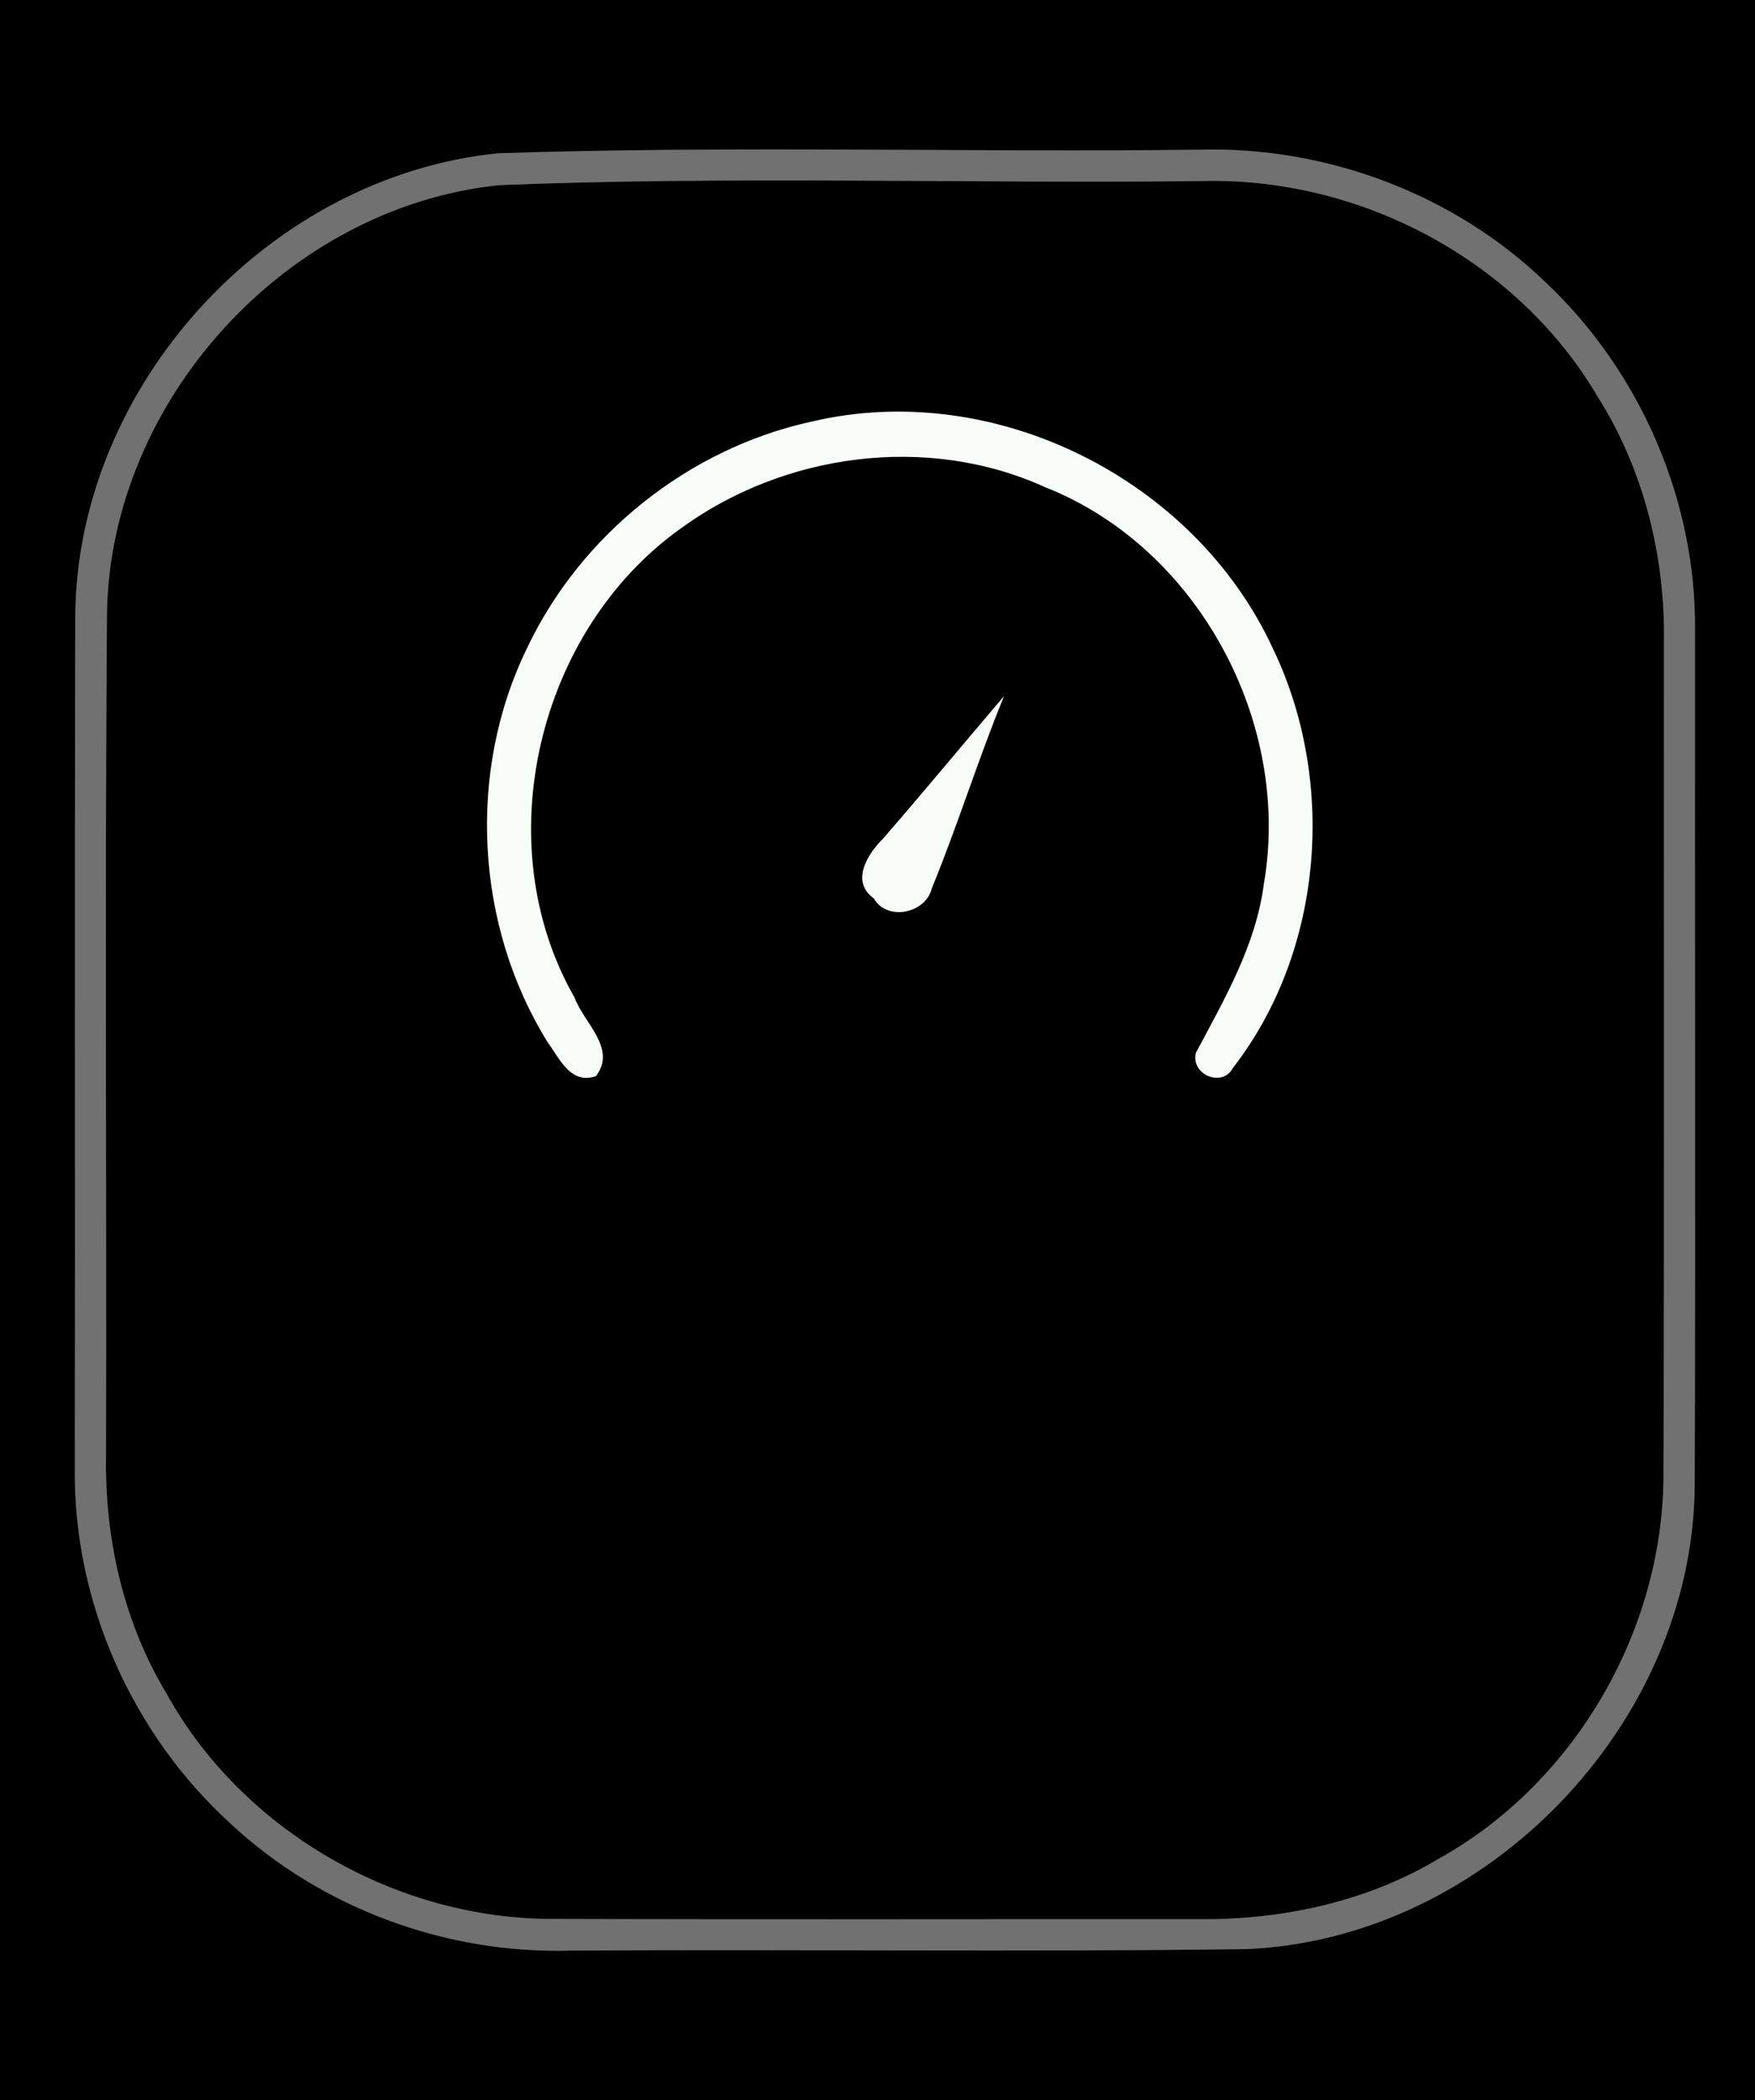 <?xml version="1.0" encoding="UTF-8" ?>
<!DOCTYPE svg PUBLIC "-//W3C//DTD SVG 1.1//EN" "http://www.w3.org/Graphics/SVG/1.1/DTD/svg11.dtd">
<svg width="117px" height="140px" viewBox="0 0 117 140" version="1.1" xmlns="http://www.w3.org/2000/svg">
<rect x="0" y="0" width="117" height="140" fill="#333333" stroke="none"/>
<g id="#000000ff">
<path fill="#000000" opacity="1.00" d=" M 0.00 0.00 L 117.00 0.00 L 117.00 140.00 L 0.00 140.00 L 0.00 0.00 M 33.19 10.22 C 17.93 11.77 5.18 25.62 5.02 40.98 C 4.97 59.98 5.02 78.97 4.99 97.96 C 4.91 106.84 8.83 115.62 15.40 121.58 C 21.45 127.21 29.75 130.25 38.00 130.02 C 53.03 129.92 68.07 130.12 83.10 129.92 C 99.01 129.25 112.83 115.00 112.98 99.07 C 113.04 80.04 112.98 61.01 113.00 41.99 C 113.07 33.34 109.35 24.78 103.07 18.85 C 96.97 12.94 88.42 9.74 79.94 9.98 C 64.36 10.16 48.76 9.70 33.19 10.22 Z" />
<path fill="#000000" opacity="1.00" d=" M 33.28 12.34 C 48.84 11.72 64.44 12.24 80.02 12.07 C 90.56 11.75 101.12 17.28 106.50 26.42 C 109.62 31.35 111.05 37.20 110.93 43.02 C 110.92 61.35 110.96 79.68 110.90 98.01 C 111.00 108.47 105.09 118.79 95.93 123.89 C 91.15 126.76 85.53 127.97 79.98 127.93 C 65.65 127.92 51.32 127.96 37.00 127.91 C 26.52 127.98 16.18 122.08 11.10 112.89 C 8.23 108.13 6.97 102.54 7.07 97.01 C 7.11 78.31 6.99 59.60 7.13 40.90 C 7.34 26.68 19.12 13.80 33.28 12.34 M 54.08 28.11 C 45.90 29.90 38.69 35.66 35.12 43.24 C 31.12 51.46 31.69 61.71 36.51 69.47 C 37.31 70.57 38.06 72.32 39.73 71.73 C 41.14 69.88 38.92 68.19 38.30 66.49 C 32.43 56.24 35.83 42.06 45.36 35.24 C 52.26 30.20 61.82 28.90 69.67 32.47 C 79.88 36.50 86.12 48.17 84.26 58.91 C 83.73 63.01 81.63 66.60 79.72 70.19 C 79.39 71.66 81.50 72.50 82.19 71.19 C 88.25 63.38 89.11 52.05 84.85 43.21 C 79.62 31.91 66.26 25.22 54.08 28.11 M 58.89 55.88 C 57.87 56.89 56.66 58.74 58.26 59.89 C 59.14 61.42 61.72 60.89 62.12 59.21 C 63.85 55.00 65.20 50.63 66.93 46.41 C 64.24 49.56 61.60 52.76 58.89 55.88 Z" />
</g>
<g id="#717171ff">
<path fill="#717171" opacity="1.00" d=" M 33.19 10.22 C 48.76 9.70 64.36 10.16 79.94 9.98 C 88.42 9.74 96.97 12.94 103.07 18.85 C 109.35 24.78 113.07 33.34 113.00 41.99 C 112.98 61.01 113.04 80.04 112.98 99.07 C 112.83 115.00 99.01 129.25 83.10 129.92 C 68.07 130.12 53.03 129.92 38.00 130.02 C 29.75 130.25 21.45 127.21 15.40 121.58 C 8.83 115.62 4.91 106.84 4.99 97.96 C 5.02 78.97 4.97 59.98 5.02 40.98 C 5.18 25.62 17.93 11.77 33.19 10.22 M 33.28 12.34 C 19.12 13.80 7.34 26.68 7.13 40.90 C 6.99 59.60 7.11 78.31 7.07 97.01 C 6.97 102.54 8.23 108.13 11.10 112.89 C 16.18 122.08 26.52 127.98 37.00 127.91 C 51.32 127.96 65.65 127.92 79.98 127.93 C 85.53 127.97 91.15 126.76 95.93 123.89 C 105.09 118.79 111.00 108.47 110.90 98.01 C 110.96 79.68 110.92 61.35 110.93 43.02 C 111.05 37.20 109.62 31.35 106.50 26.42 C 101.12 17.28 90.56 11.75 80.02 12.07 C 64.44 12.24 48.84 11.72 33.28 12.34 Z" />
</g>
<g id="#f8fcf8ff">
<path fill="#f8fcf8" opacity="1.00" d=" M 54.08 28.11 C 66.26 25.22 79.62 31.91 84.85 43.21 C 89.11 52.05 88.25 63.38 82.19 71.19 C 81.50 72.50 79.39 71.66 79.72 70.19 C 81.63 66.60 83.73 63.01 84.26 58.91 C 86.12 48.17 79.88 36.50 69.67 32.47 C 61.82 28.90 52.26 30.20 45.36 35.24 C 35.83 42.06 32.43 56.24 38.30 66.49 C 38.92 68.19 41.14 69.88 39.73 71.73 C 38.06 72.32 37.31 70.57 36.51 69.47 C 31.69 61.71 31.12 51.46 35.12 43.24 C 38.69 35.66 45.90 29.90 54.08 28.11 Z" />
<path fill="#f8fcf8" opacity="1.00" d=" M 58.89 55.88 C 61.60 52.76 64.24 49.56 66.93 46.41 C 65.20 50.63 63.85 55.00 62.12 59.21 C 61.72 60.89 59.14 61.42 58.26 59.89 C 56.66 58.74 57.87 56.89 58.89 55.88 Z" />
</g>
</svg>
